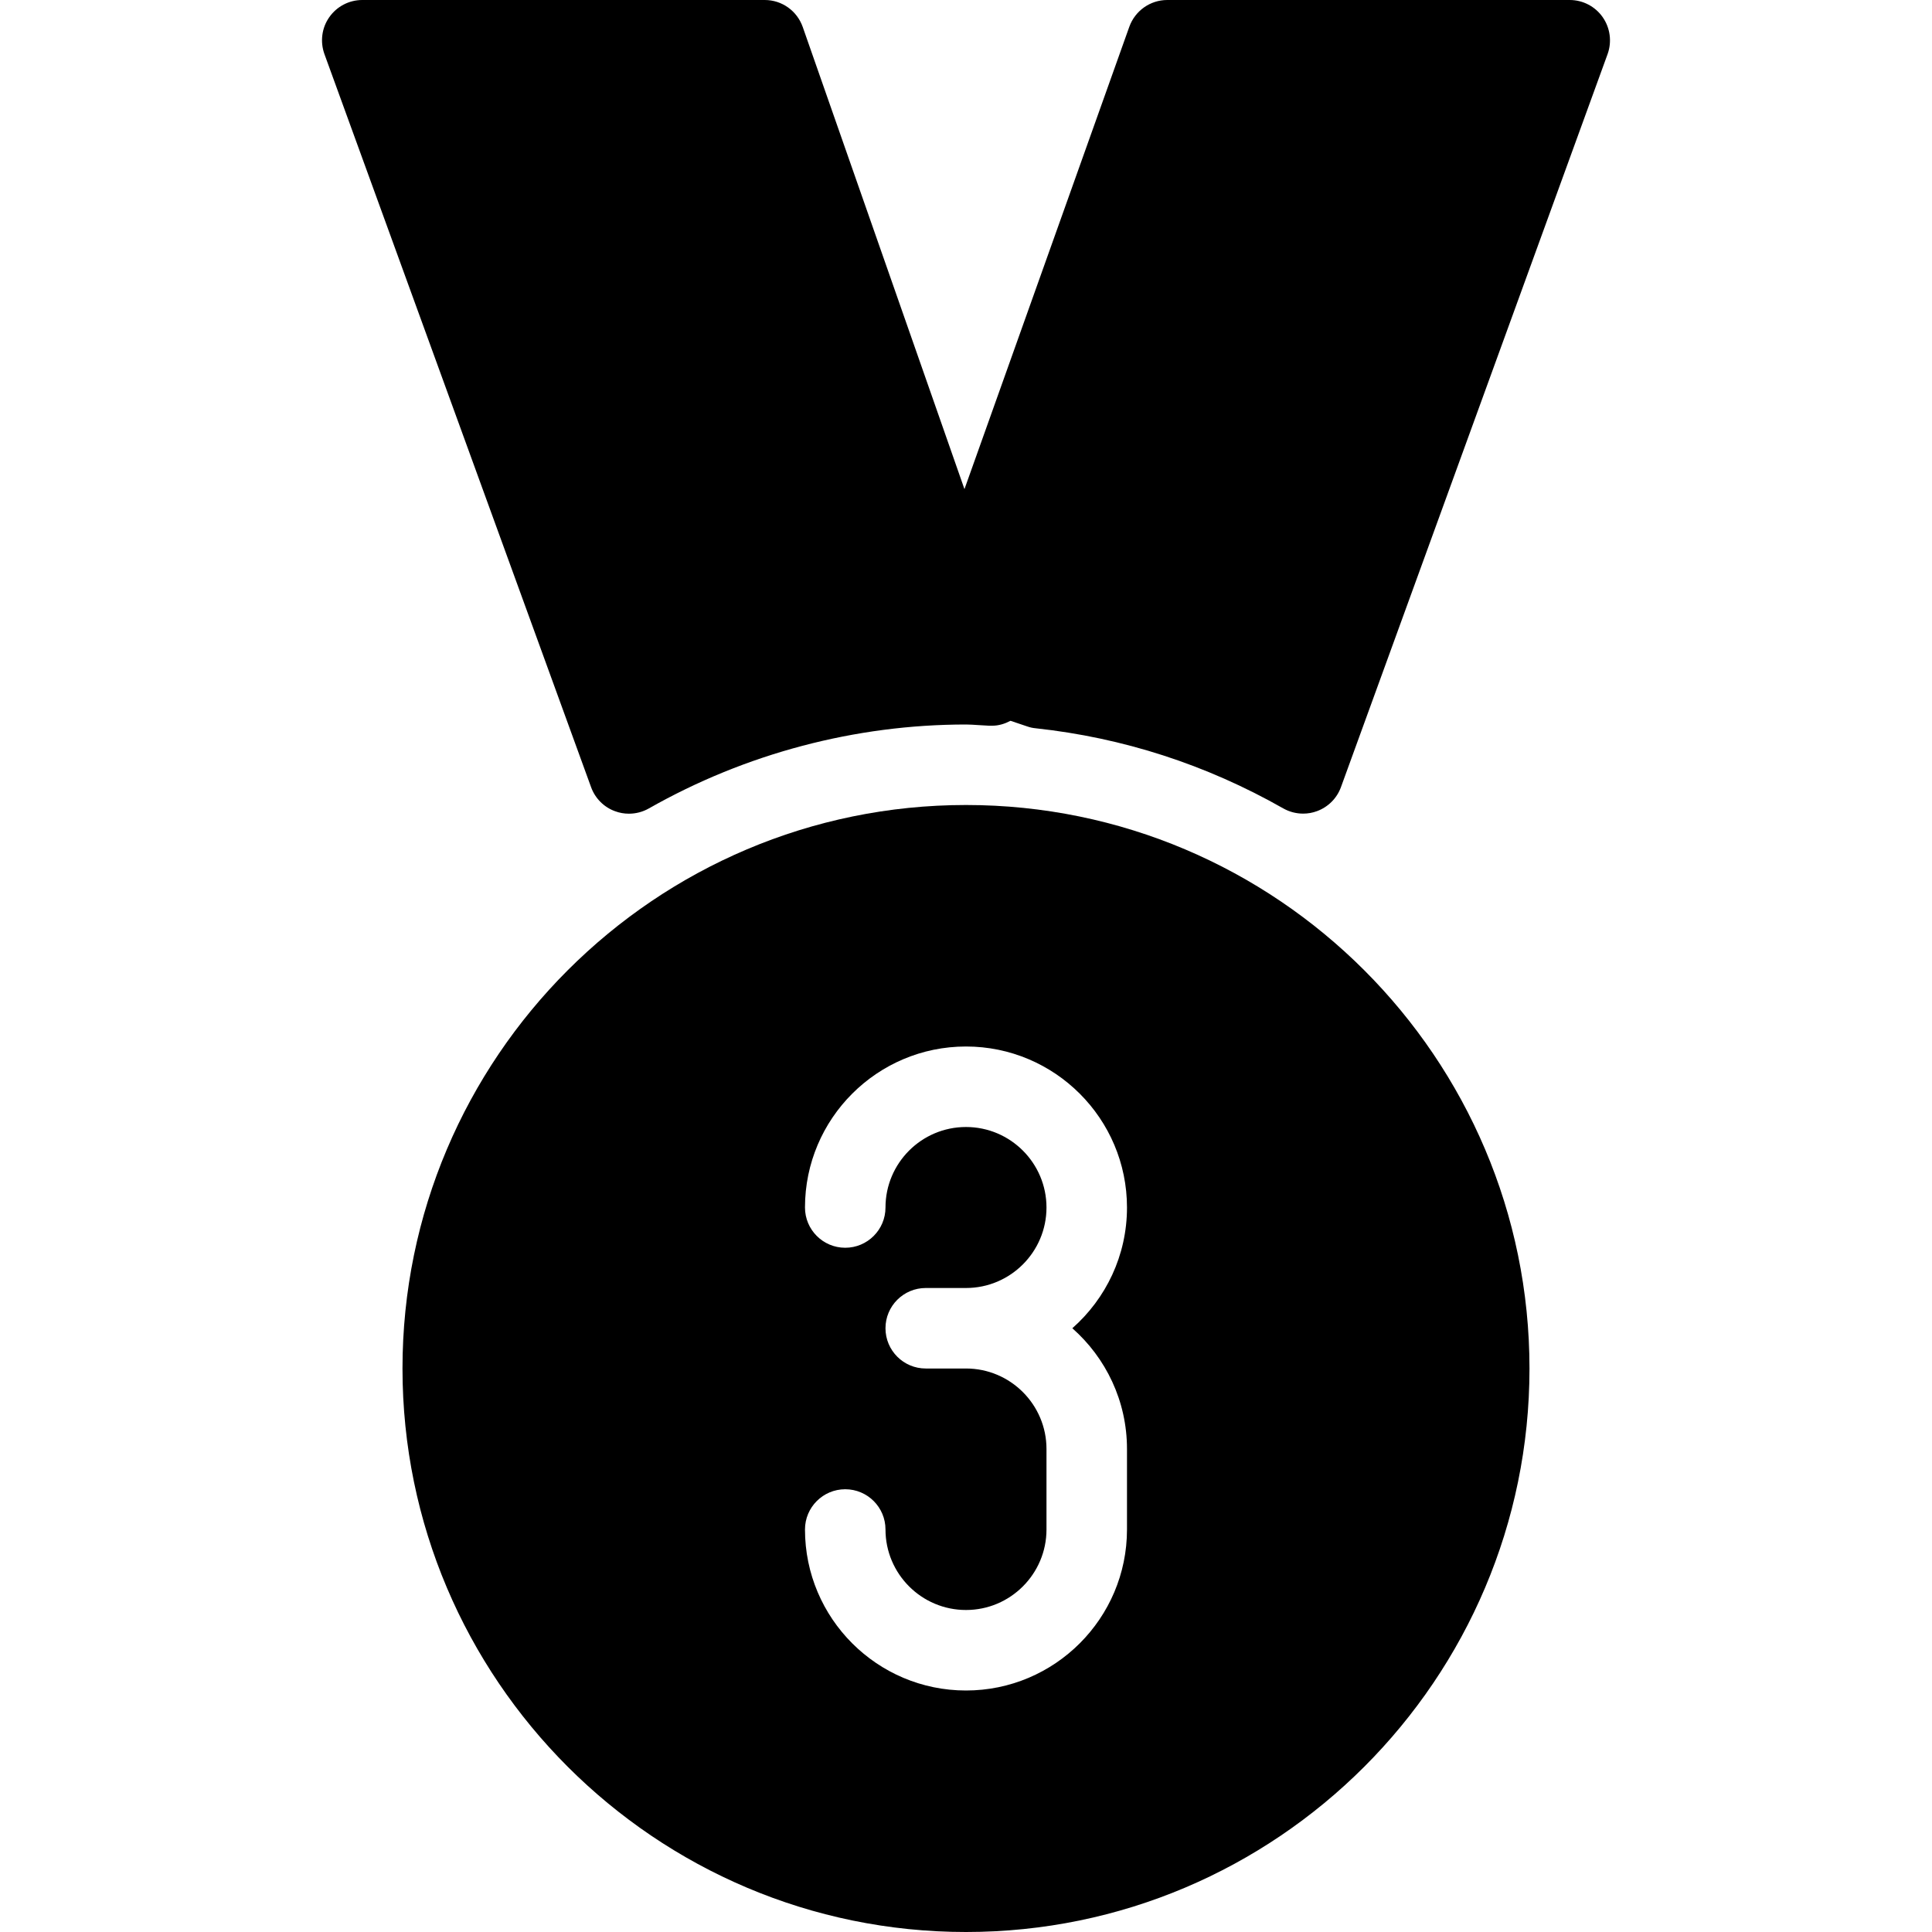 <?xml version="1.0" encoding="iso-8859-1"?>
<!-- Generator: Adobe Illustrator 19.0.0, SVG Export Plug-In . SVG Version: 6.00 Build 0)  -->
<svg version="1.1" id="Layer_1" xmlns="http://www.w3.org/2000/svg" xmlns:xlink="http://www.w3.org/1999/xlink" x="0px" y="0px"
	 viewBox="0 0 512 512" style="enable-background:new 0 0 512 512;" xml:space="preserve">
<g>
	<g>
		<g>
			<path d="M255.997,213.333c-82.325,0-149.333,66.987-149.333,149.333S173.672,512,255.997,512s149.333-66.987,149.333-149.333
				S338.323,213.333,255.997,213.333z M298.664,384v21.333c0,23.531-19.136,42.667-42.667,42.667s-42.667-19.136-42.667-42.667
				c0-5.888,4.779-10.667,10.667-10.667s10.667,4.779,10.667,10.667c0,11.755,9.557,21.333,21.333,21.333
				s21.333-9.579,21.333-21.333V384c0-11.755-9.557-21.333-21.333-21.333h-10.667c-5.888,0-10.667-4.779-10.667-10.667
				c0-5.888,4.779-10.667,10.667-10.667h10.667c11.776,0,21.333-9.579,21.333-21.333s-9.557-21.333-21.333-21.333
				s-21.333,9.579-21.333,21.333c0,5.888-4.779,10.667-10.667,10.667s-10.667-4.779-10.667-10.667
				c0-23.531,19.136-42.667,42.667-42.667s42.667,19.136,42.667,42.667c0,12.736-5.611,24.171-14.485,32
				C293.053,359.829,298.664,371.264,298.664,384z"/>
			<path d="M424.723,4.544C422.739,1.707,419.475,0,415.997,0H309.331c-4.501,0-8.512,2.837-10.048,7.083l-43.691,122.539
				L212.733,7.147C211.219,2.859,207.208,0,202.664,0H95.997c-3.477,0-6.741,1.707-8.725,4.544
				c-2.005,2.837-2.475,6.485-1.301,9.771l70.677,194.304c1.067,2.944,3.392,5.291,6.336,6.357c1.195,0.448,2.432,0.661,3.691,0.661
				c1.835,0,3.648-0.469,5.269-1.387C197.565,199.701,226.643,192,255.997,192c1.088,0,2.133,0.085,3.157,0.149l2.944,0.171h0.853
				c1.771,0,3.371-0.533,4.843-1.301l4.437,1.493c0.725,0.256,1.493,0.427,2.261,0.491c23.104,2.496,45.163,9.621,65.579,21.227
				c1.621,0.917,3.435,1.387,5.269,1.387c1.259,0,2.496-0.213,3.691-0.661c2.944-1.088,5.269-3.413,6.336-6.357l70.677-194.304
				C427.197,11.051,426.728,7.403,424.723,4.544z"/>
		</g>
	</g>
</g>
<g>
</g>
<g>
</g>
<g>
</g>
<g>
</g>
<g>
</g>
<g>
</g>
<g>
</g>
<g>
</g>
<g>
</g>
<g>
</g>
<g>
</g>
<g>
</g>
<g>
</g>
<g>
</g>
<g>
</g>
</svg>
